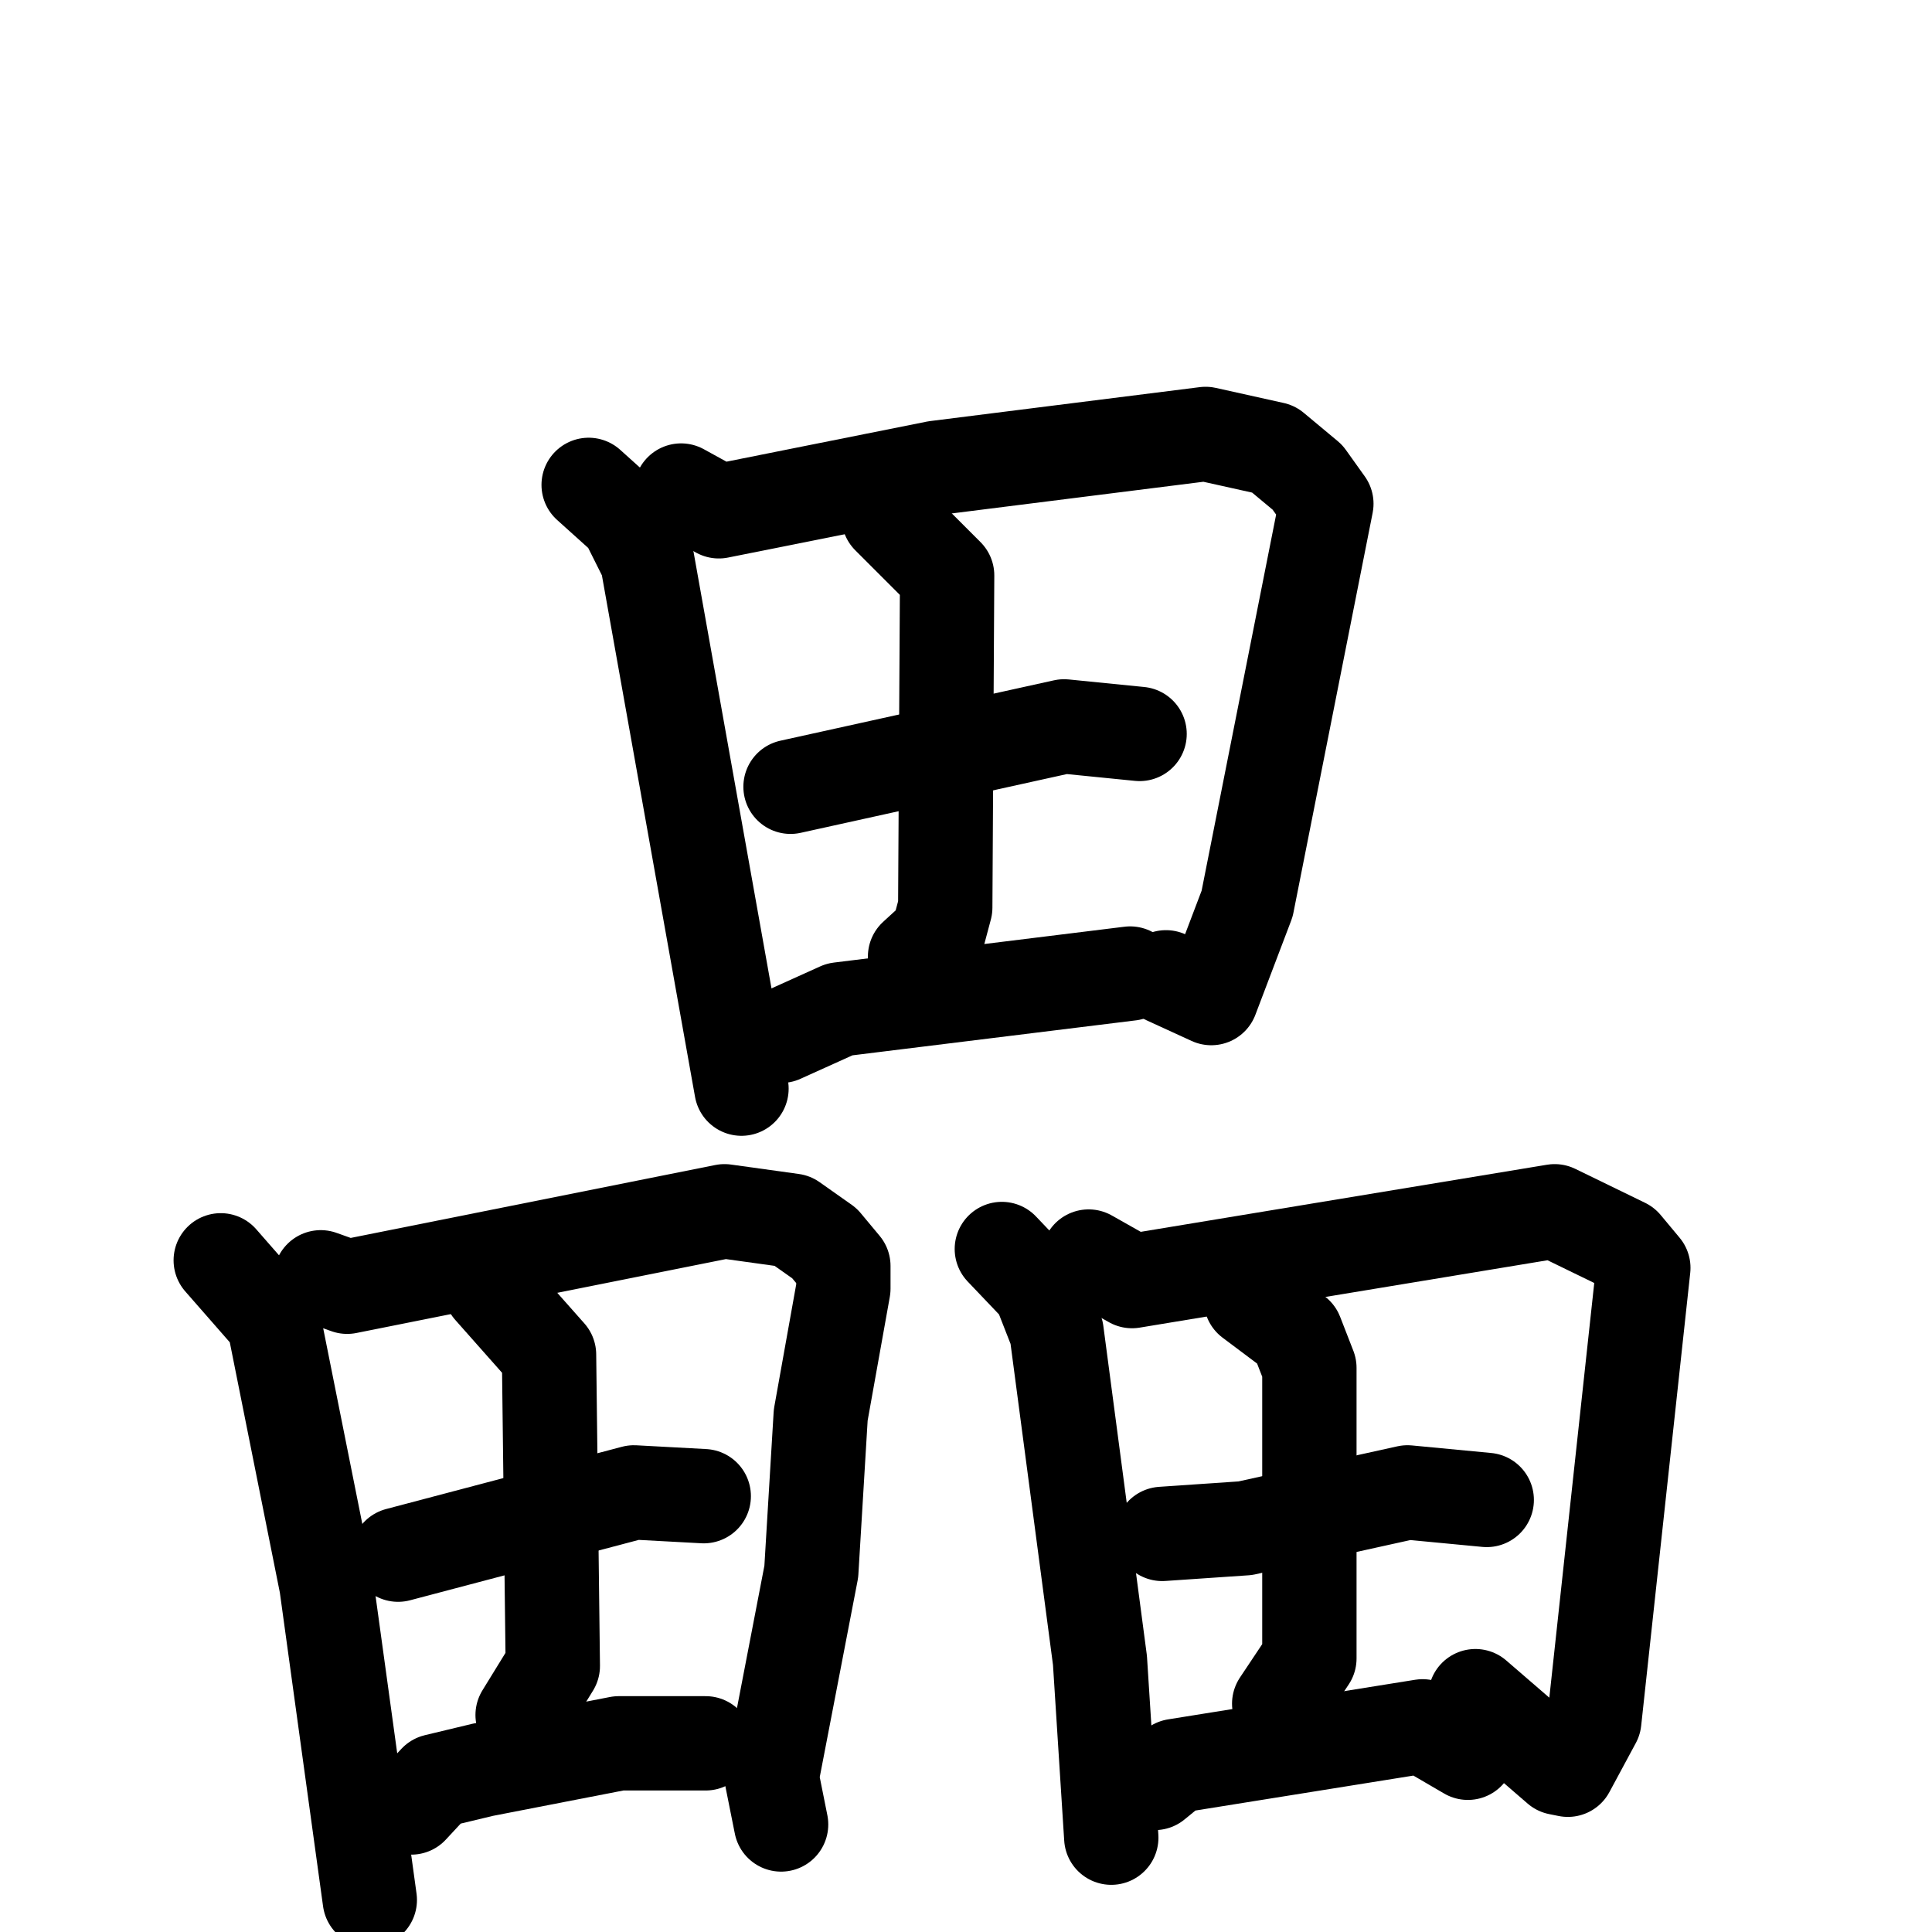 <svg xmlns="http://www.w3.org/2000/svg" viewBox="0 0 1024 1024">
  <g style="fill:none;stroke:#000000;stroke-width:50;stroke-linecap:round;stroke-linejoin:round;" transform="scale(1, 1) translate(0, 0)">
    <path d="M 312.0,257.0 L 332.0,275.0 L 343.0,297.0 L 393.0,577.0"/>
    <path d="M 361.0,260.0 L 381.0,271.0 L 496.0,248.0 L 639.0,230.0 L 675.0,238.0 L 693.0,253.0 L 703.0,267.0 L 661.0,479.0 L 642.0,529.0 L 618.0,518.0"/>
    <path d="M 419.0,417.0 L 564.0,385.0 L 604.0,389.0"/>
    <path d="M 471.0,274.0 L 502.0,305.0 L 501.0,481.0 L 497.0,496.0 L 485.0,507.0"/>
    <path d="M 414.0,549.0 L 445.0,535.0 L 599.0,516.0"/>
    <path d="M 117.0,668.0 L 145.0,700.0 L 173.0,840.0 L 196.0,1007.0"/>
    <path d="M 170.0,677.0 L 184.0,682.0 L 384.0,642.0 L 420.0,647.0 L 437.0,659.0 L 447.0,671.0 L 447.0,683.0 L 435.0,750.0 L 430.0,833.0 L 409.0,942.0 L 414.0,967.0"/>
    <path d="M 211.0,824.0 L 336.0,791.0 L 373.0,793.0"/>
    <path d="M 260.0,683.0 L 291.0,718.0 L 293.0,883.0 L 277.0,909.0"/>
    <path d="M 218.0,958.0 L 231.0,944.0 L 256.0,938.0 L 328.0,924.0 L 374.0,924.0"/>
    <path d="M 531.0,662.0 L 551.0,683.0 L 560.0,706.0 L 583.0,880.0 L 589.0,974.0"/>
    <path d="M 577.0,666.0 L 600.0,679.0 L 824.0,642.0 L 861.0,660.0 L 871.0,672.0 L 845.0,912.0 L 831.0,938.0 L 826.0,937.0 L 782.0,899.0"/>
    <path d="M 616.0,813.0 L 660.0,810.0 L 746.0,791.0 L 788.0,795.0"/>
    <path d="M 663.0,689.0 L 687.0,707.0 L 694.0,725.0 L 694.0,879.0 L 678.0,903.0"/>
    <path d="M 612.0,945.0 L 623.0,936.0 L 754.0,915.0 L 778.0,929.0"/>
  </g>
</svg>
